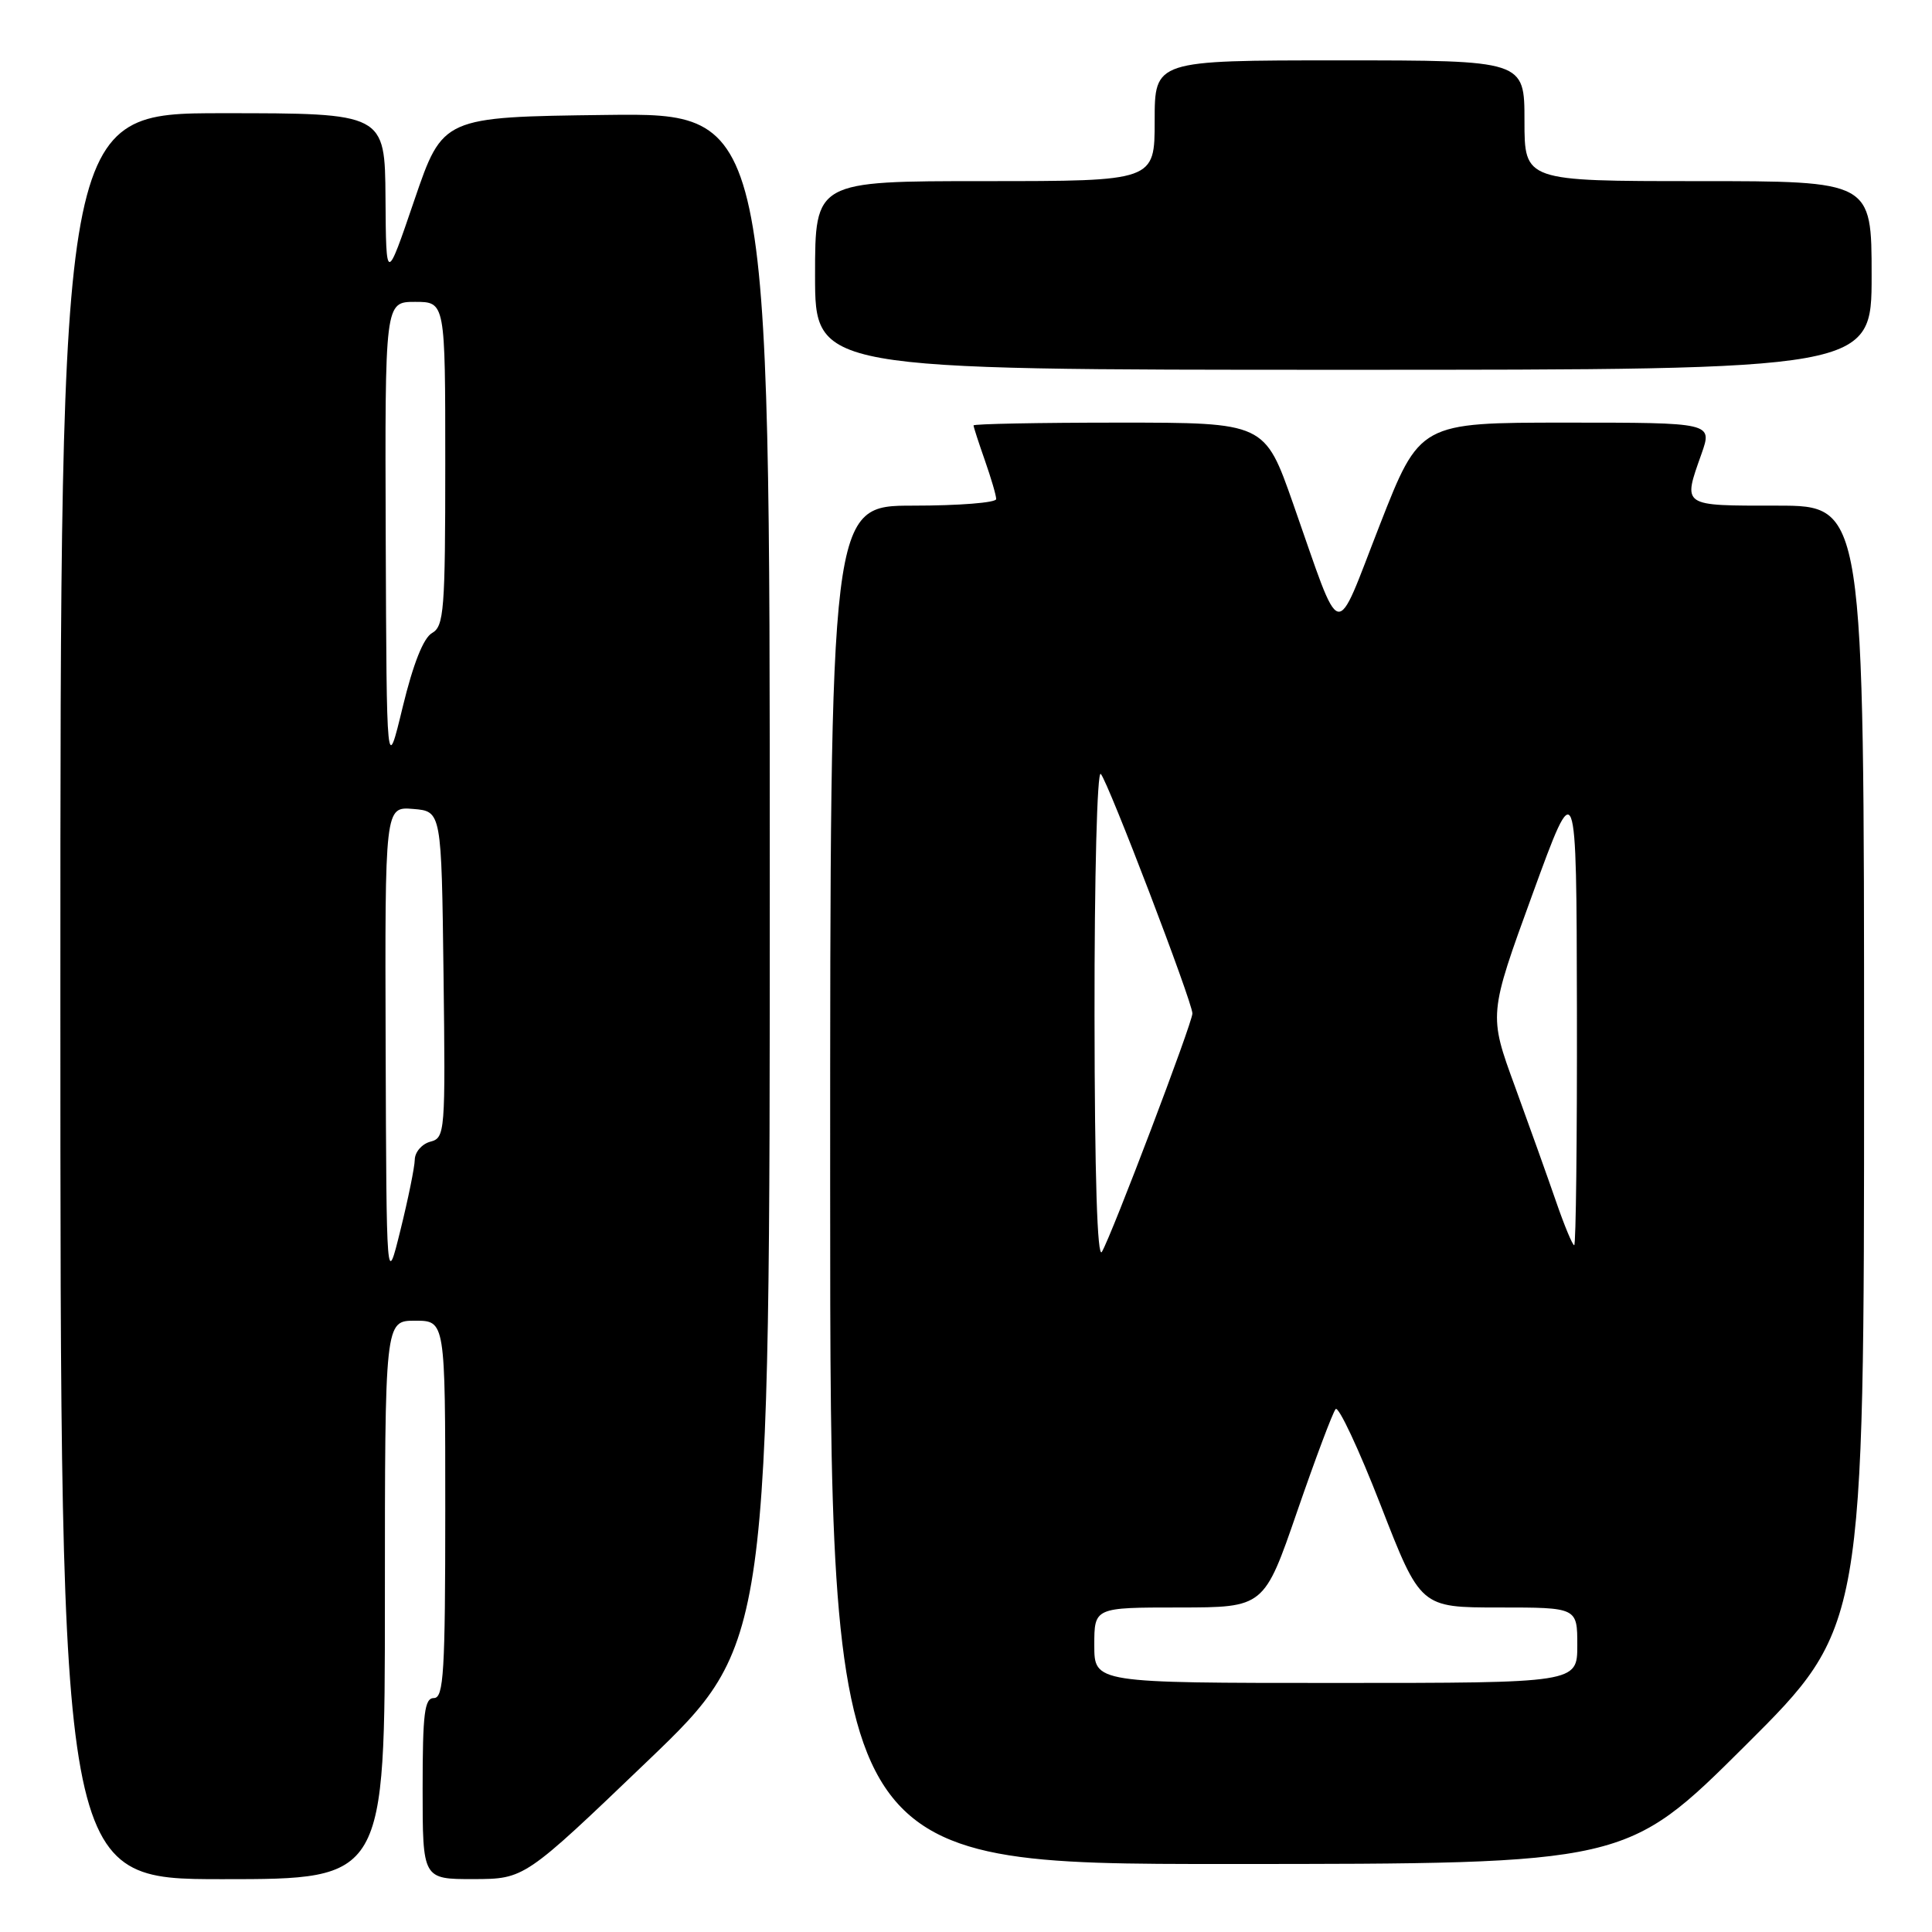 <?xml version="1.0" encoding="UTF-8" standalone="no"?>
<!DOCTYPE svg PUBLIC "-//W3C//DTD SVG 1.1//EN" "http://www.w3.org/Graphics/SVG/1.1/DTD/svg11.dtd" >
<svg xmlns="http://www.w3.org/2000/svg" xmlns:xlink="http://www.w3.org/1999/xlink" version="1.1" viewBox="0 0 256 256">
 <g >
 <path fill="currentColor"
d=" M 51.00 212.00 C 51.00 175.00 51.00 175.00 55.00 175.00 C 59.00 175.00 59.00 175.00 59.00 200.00 C 59.00 221.56 58.79 225.00 57.50 225.00 C 56.25 225.00 56.00 227.00 56.00 237.00 C 56.00 249.00 56.00 249.00 62.75 248.99 C 69.50 248.97 69.50 248.97 85.75 233.40 C 102.00 217.83 102.00 217.83 102.00 116.39 C 102.00 14.96 102.00 14.96 80.33 15.23 C 58.67 15.50 58.67 15.50 54.91 26.50 C 51.16 37.50 51.16 37.50 51.08 26.25 C 51.00 15.00 51.00 15.00 29.50 15.00 C 8.00 15.00 8.00 15.00 8.00 132.00 C 8.00 249.00 8.00 249.00 29.50 249.00 C 51.00 249.00 51.00 249.00 51.00 212.00 Z  M 231.25 231.31 C 247.00 215.63 247.00 215.63 247.00 141.32 C 247.00 67.00 247.00 67.00 235.50 67.00 C 222.72 67.00 222.97 67.17 225.46 60.13 C 226.91 56.00 226.91 56.00 207.52 56.00 C 188.13 56.00 188.13 56.00 182.82 69.58 C 176.72 85.18 177.93 85.47 171.35 66.75 C 167.58 56.00 167.58 56.00 148.29 56.00 C 137.68 56.00 129.00 56.17 129.00 56.37 C 129.00 56.58 129.68 58.66 130.50 61.00 C 131.32 63.34 132.00 65.64 132.00 66.13 C 132.00 66.61 127.05 67.00 121.00 67.00 C 110.00 67.00 110.00 67.00 110.00 157.00 C 110.00 247.00 110.00 247.00 162.75 246.99 C 215.50 246.98 215.50 246.98 231.25 231.31 Z  M 248.00 36.50 C 248.00 24.00 248.00 24.00 225.00 24.00 C 202.00 24.00 202.00 24.00 202.00 16.00 C 202.00 8.00 202.00 8.00 177.50 8.00 C 153.00 8.00 153.00 8.00 153.00 16.00 C 153.00 24.00 153.00 24.00 130.50 24.00 C 108.00 24.00 108.00 24.00 108.00 36.50 C 108.00 49.00 108.00 49.00 178.00 49.00 C 248.00 49.00 248.00 49.00 248.00 36.50 Z  M 51.10 138.69 C 51.00 106.88 51.00 106.88 54.75 107.19 C 58.50 107.50 58.50 107.50 58.77 129.13 C 59.03 150.10 58.98 150.77 57.02 151.28 C 55.91 151.58 54.98 152.64 54.96 153.66 C 54.94 154.67 54.08 158.88 53.06 163.00 C 51.21 170.50 51.21 170.50 51.10 138.69 Z  M 51.11 71.25 C 51.00 40.00 51.00 40.00 55.00 40.00 C 59.00 40.00 59.00 40.00 59.00 61.45 C 59.00 80.84 58.83 82.99 57.25 83.88 C 56.11 84.52 54.75 87.95 53.36 93.68 C 51.23 102.50 51.23 102.50 51.11 71.25 Z  M 145.00 218.00 C 145.00 213.00 145.00 213.00 156.25 213.00 C 167.50 212.99 167.50 212.99 171.89 200.25 C 174.31 193.24 176.60 187.14 176.98 186.71 C 177.36 186.28 180.05 192.01 182.95 199.46 C 188.22 213.00 188.22 213.00 198.61 213.00 C 209.00 213.00 209.00 213.00 209.00 218.00 C 209.00 223.00 209.00 223.00 177.00 223.00 C 145.00 223.00 145.00 223.00 145.00 218.00 Z  M 145.03 134.55 C 145.01 116.12 145.38 102.02 145.86 102.55 C 146.86 103.65 158.00 132.79 158.00 134.29 C 158.00 135.52 147.34 163.60 146.01 165.87 C 145.40 166.93 145.05 155.85 145.03 134.55 Z  M 206.20 159.25 C 205.11 156.09 202.65 149.21 200.74 143.97 C 197.25 134.44 197.25 134.44 203.07 118.47 C 208.89 102.50 208.89 102.50 208.95 133.75 C 208.98 150.94 208.82 165.00 208.59 165.00 C 208.37 165.00 207.29 162.41 206.20 159.25 Z "/>
</g>
</svg>